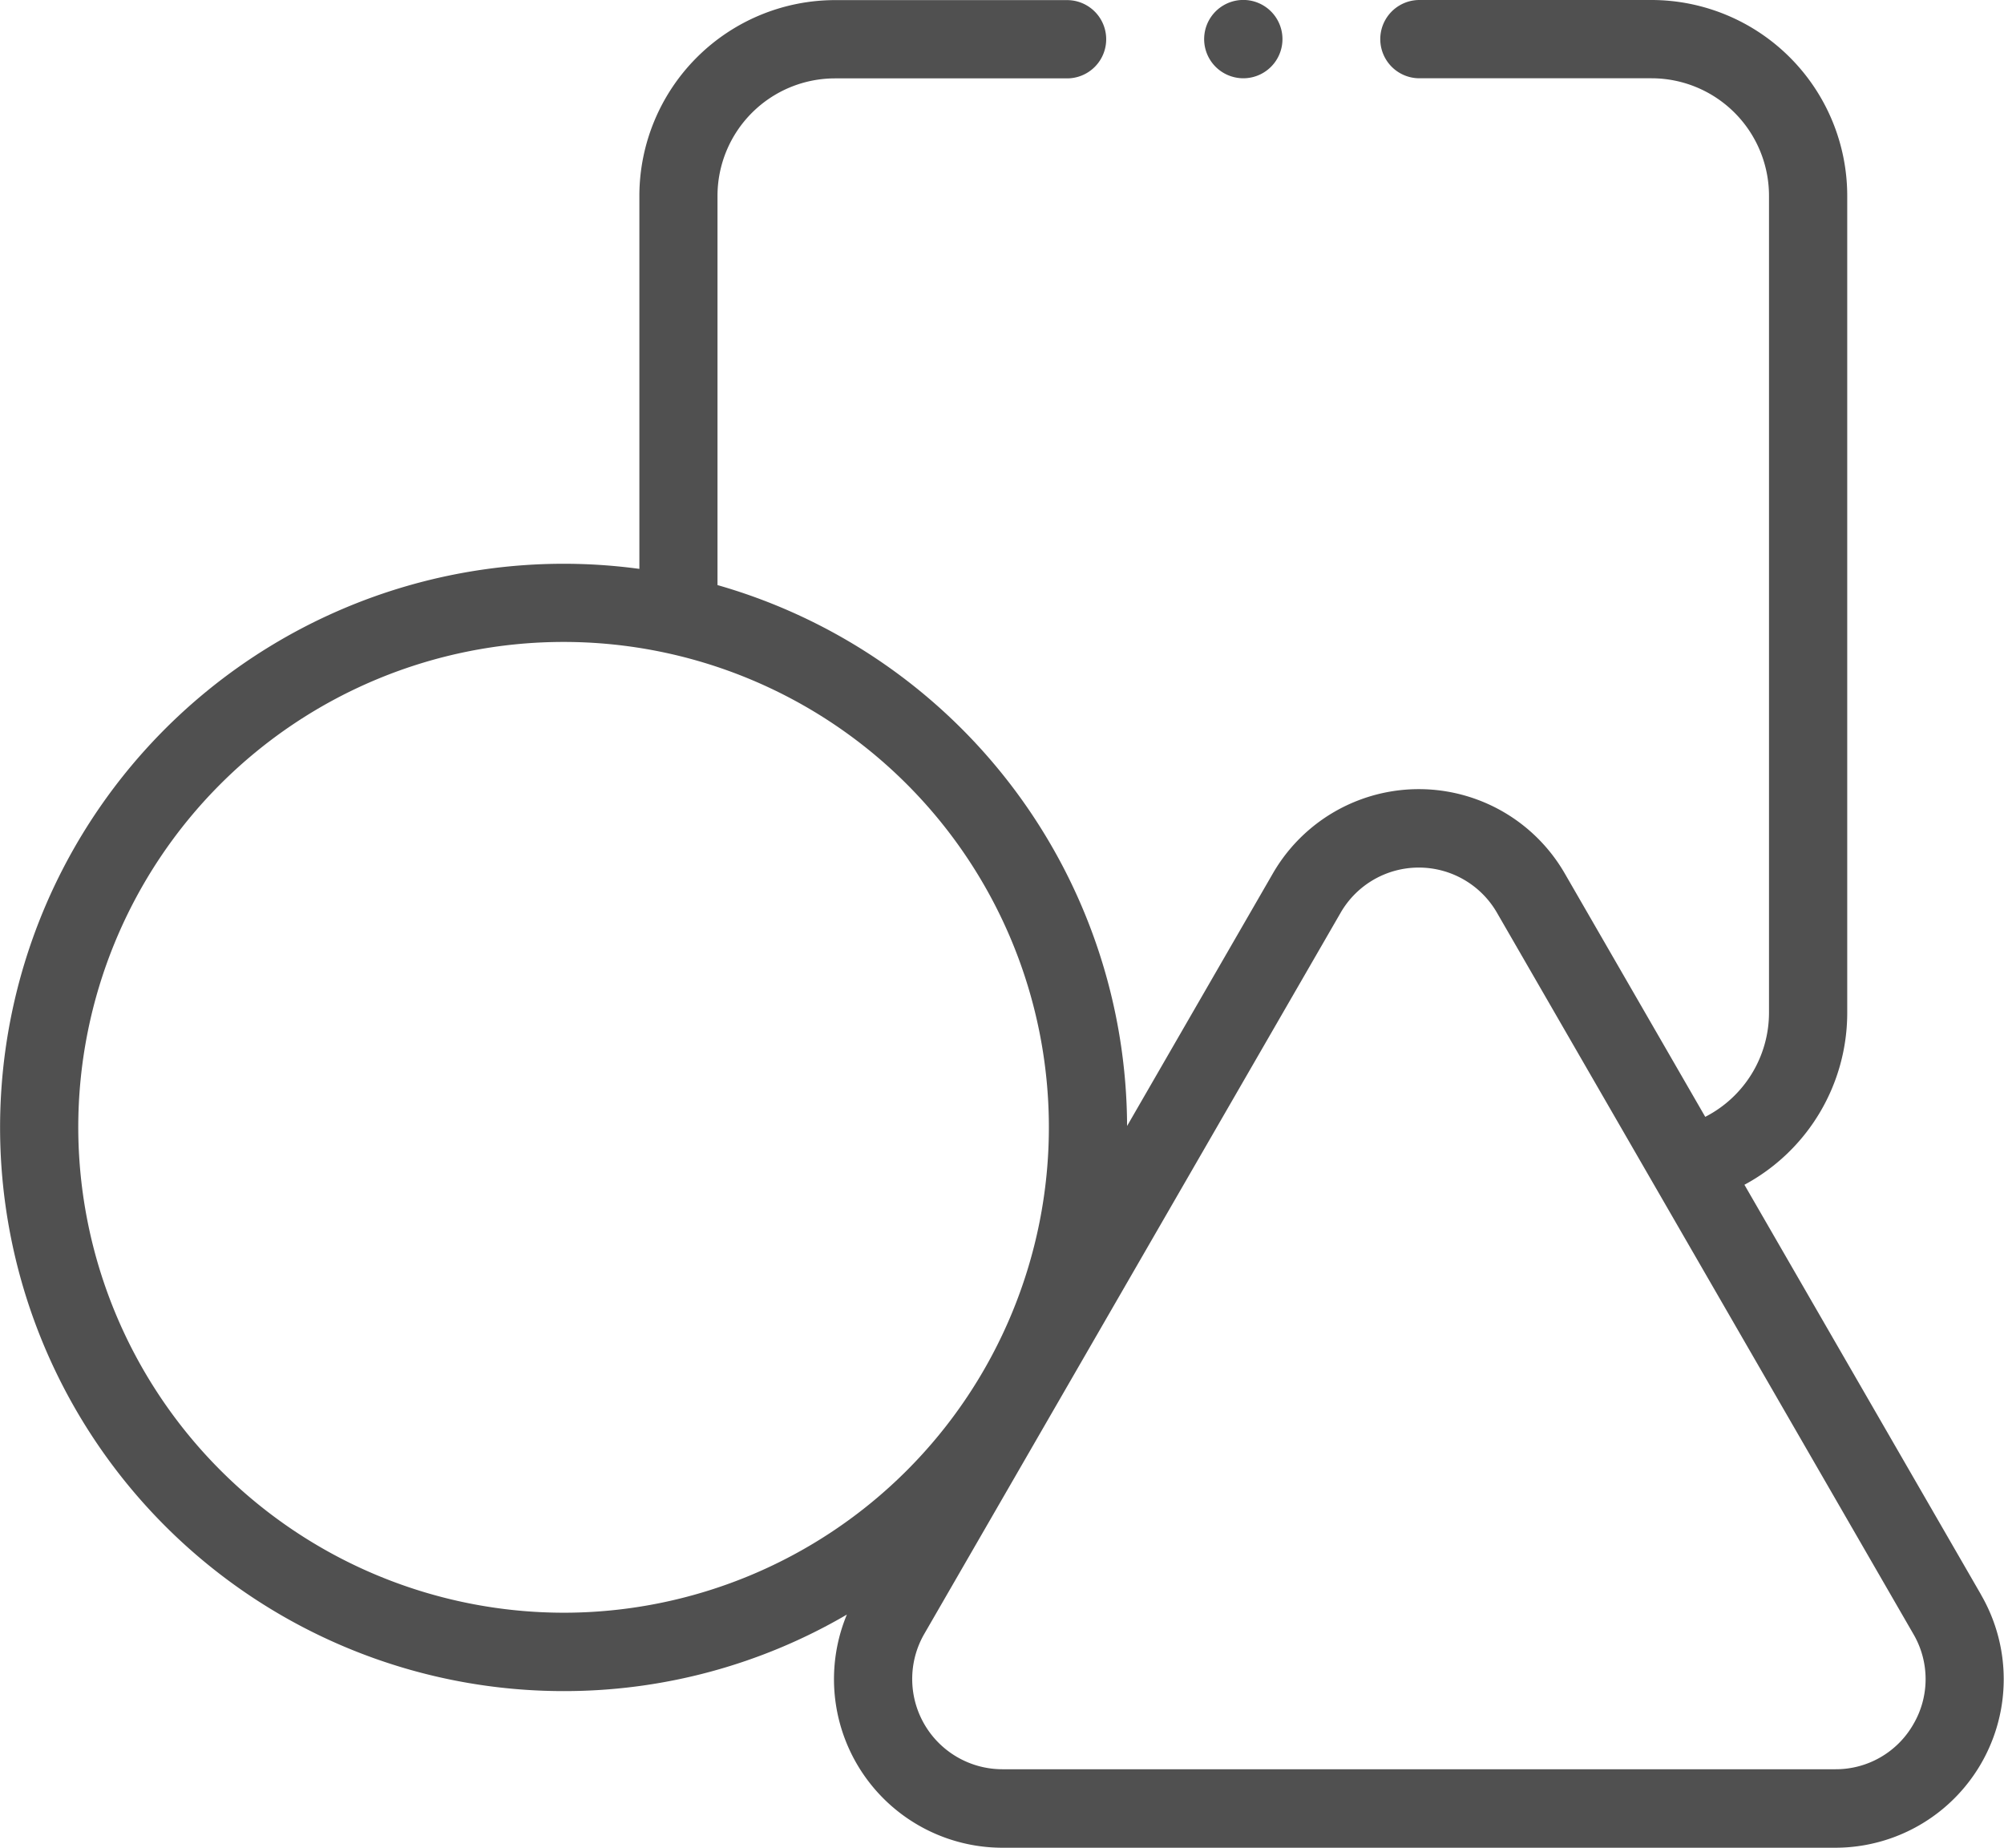<svg id="XMLID_1170_" xmlns="http://www.w3.org/2000/svg" width="75.691" height="69.774" viewBox="0 0 75.691 69.774">
  <g id="XMLID_396_" transform="translate(0 0)">
    <path id="XMLID_425_" d="M74.828,80.244,65.887,64.758a7.374,7.374,0,0,0,3.883-6.51V27.408a7.4,7.4,0,0,0-7.391-7.391H53.611a1.478,1.478,0,0,0,0,2.956H62.38a4.44,4.44,0,0,1,4.435,4.435v30.84a4.422,4.422,0,0,1-2.408,3.945L59.1,53a6.364,6.364,0,0,0-11.023,0l-5.507,9.538A21.324,21.324,0,0,0,27.1,42.112v-14.7a4.44,4.44,0,0,1,4.435-4.435h8.768a1.478,1.478,0,0,0,0-2.956H31.54a7.4,7.4,0,0,0-7.391,7.391V41.5a21.286,21.286,0,1,0-2.863,42.379,21.155,21.155,0,0,0,10.7-2.89,6.365,6.365,0,0,0,5.878,8.805H69.317a6.364,6.364,0,0,0,5.511-9.546ZM2.956,62.589a18.33,18.33,0,1,1,18.33,18.33A18.35,18.35,0,0,1,2.956,62.589ZM72.268,85.13a3.373,3.373,0,0,1-2.951,1.7H37.861a3.408,3.408,0,0,1-2.951-5.111L50.638,54.481a3.408,3.408,0,0,1,5.9,0L72.268,81.723A3.372,3.372,0,0,1,72.268,85.13Z" transform="translate(0 -20.017)" fill="#505050"/>
    <path id="XMLID_427_" d="M309.158,22.972a1.479,1.479,0,1,0-1.045-.433A1.487,1.487,0,0,0,309.158,22.972Z" transform="translate(-262.199 -20.016)" fill="#505050"/>
  </g>
</svg>
